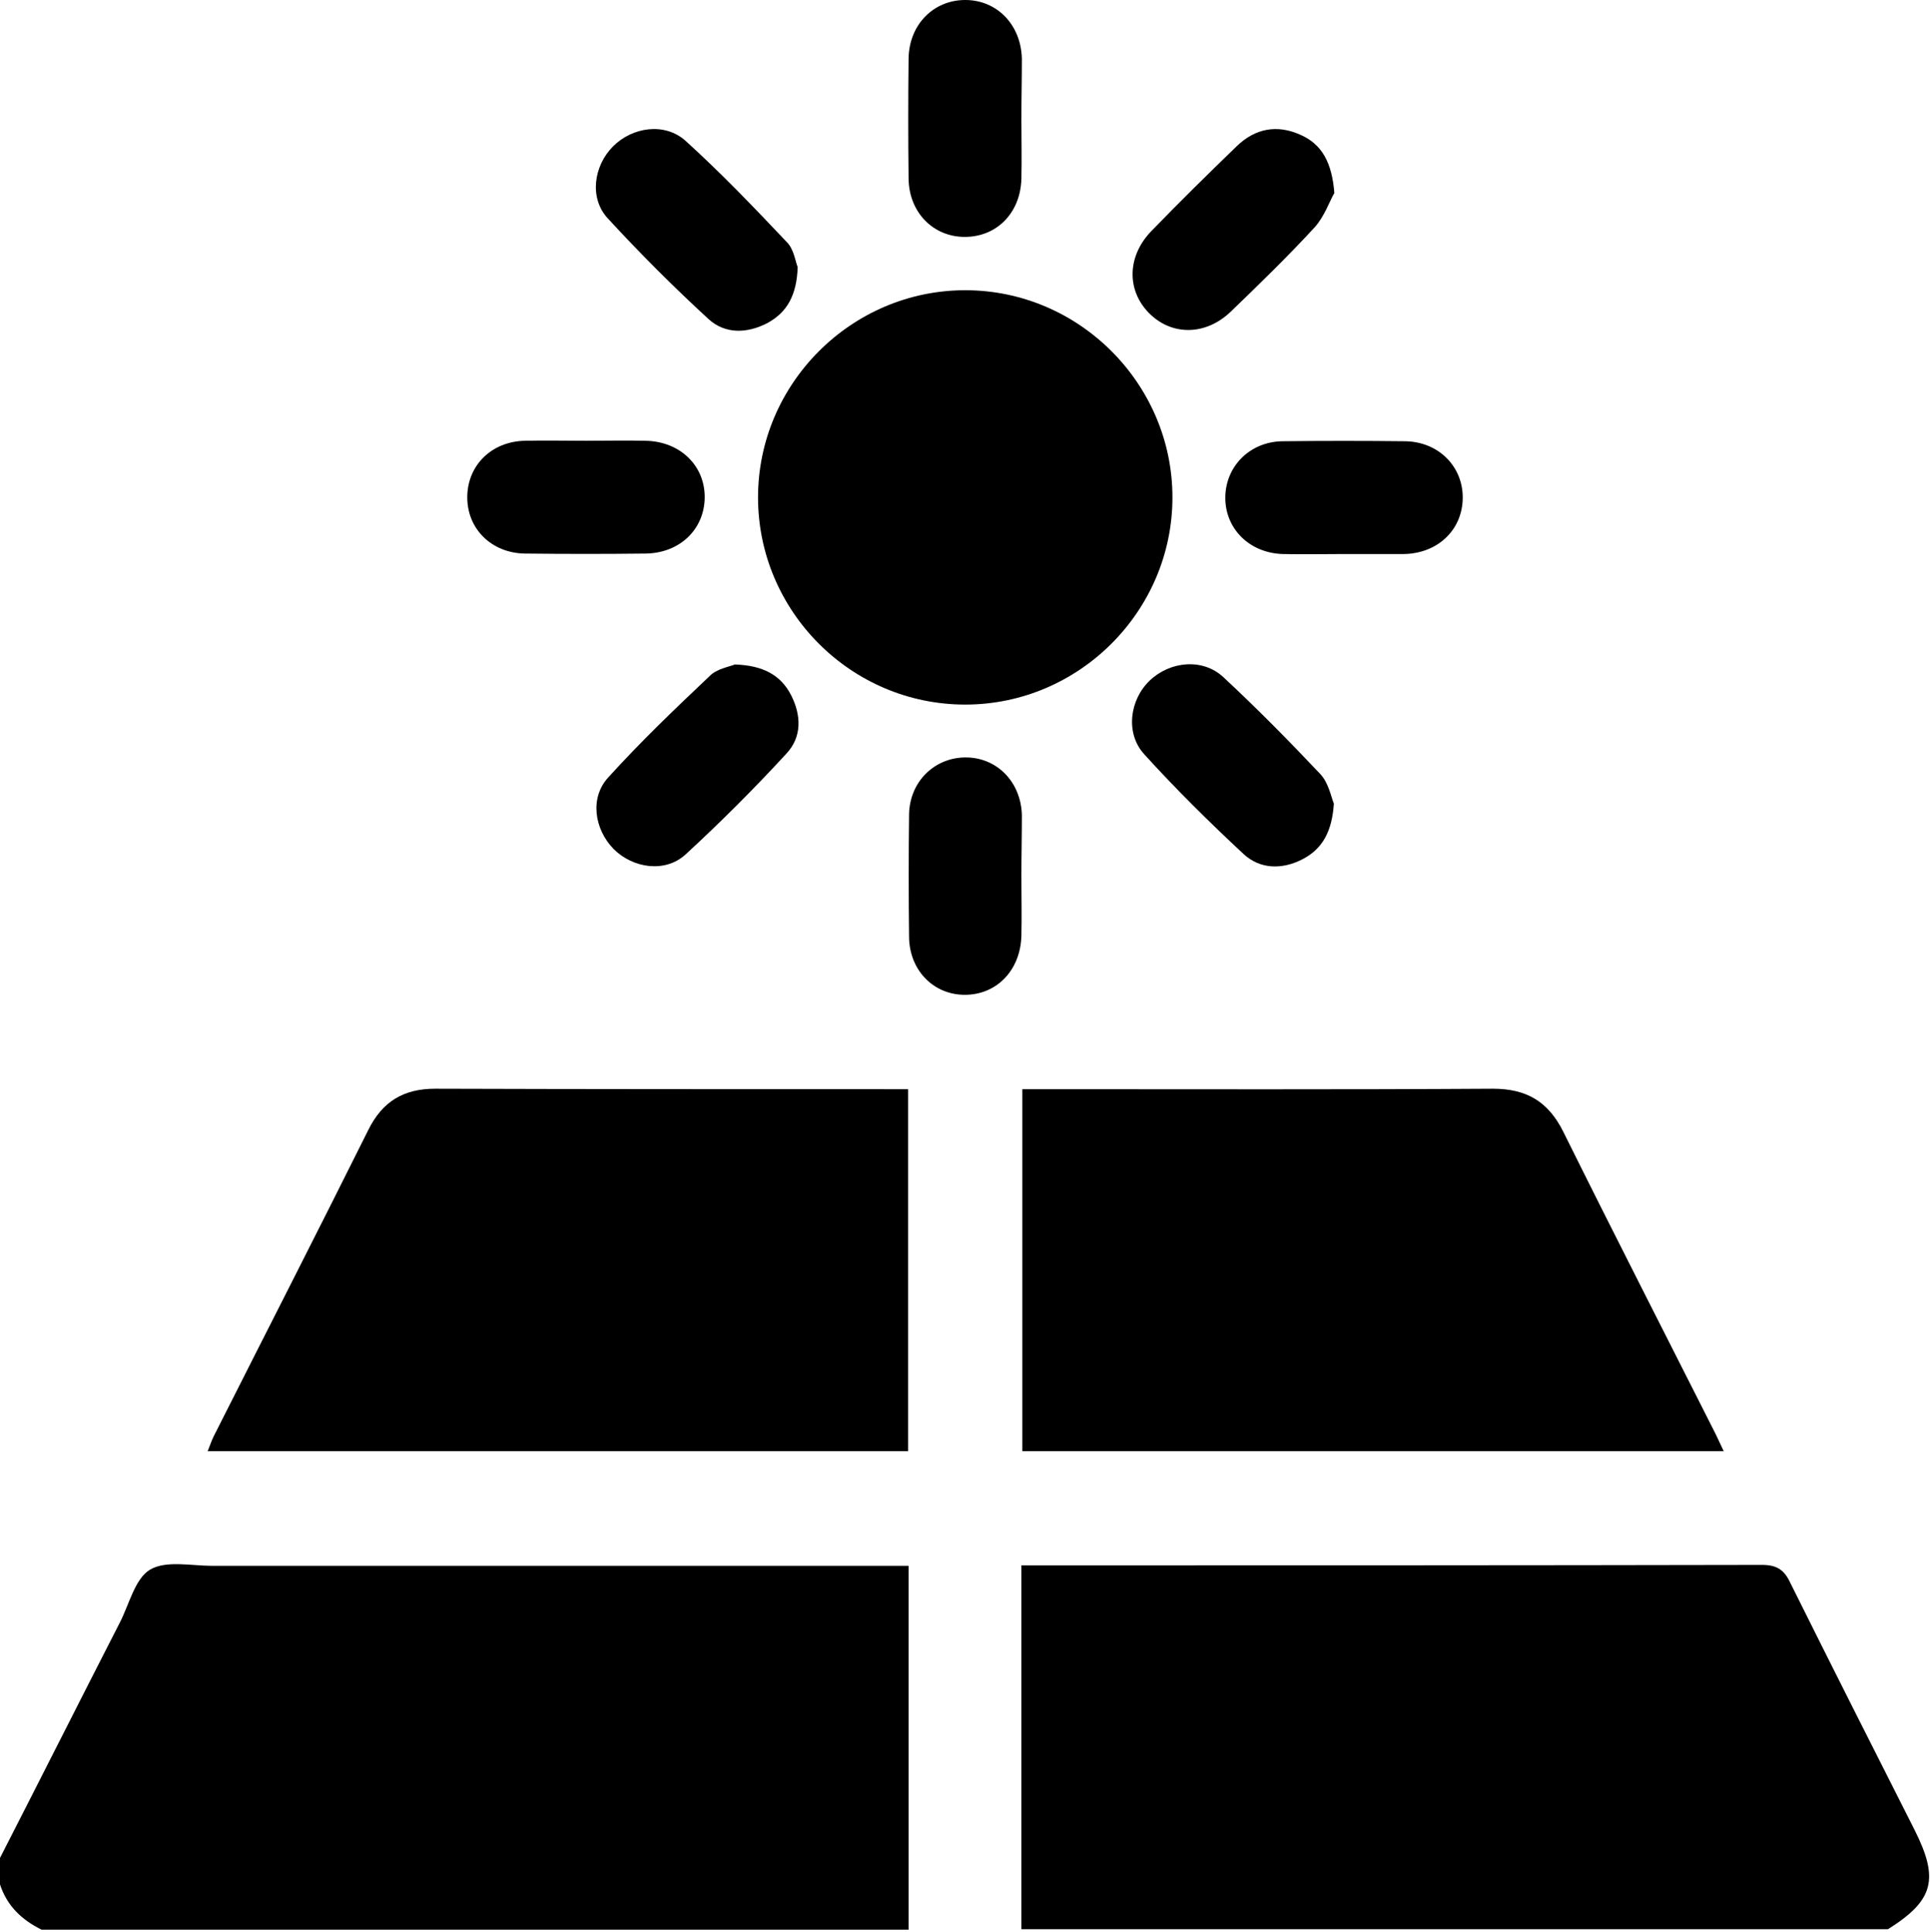 <?xml version="1.0" encoding="utf-8"?>
<!-- Generator: Adobe Illustrator 25.2.3, SVG Export Plug-In . SVG Version: 6.00 Build 0)  -->
<svg version="1.1" id="Layer_1" xmlns="http://www.w3.org/2000/svg" xmlns:xlink="http://www.w3.org/1999/xlink" x="0px" y="0px"
	 viewBox="0 0 408.9 409.4" style="enable-background:new 0 0 408.9 409.4;" xml:space="preserve">
<g>
	<path d="M0,393.7c8.5-16.6,16.9-33.3,25.4-49.9c2-3.9,3.2-9.3,6.4-11.2c3.4-2,8.7-0.8,13.2-0.8c47.4,0,94.7,0,142.1,0
		c1.7,0,3.4,0,5.4,0c0,26,0,51.5,0,77.1c-61.2,0-122.5,0-183.7,0c-4.2-2.1-7.3-5-8.8-9.6C0,397.4,0,395.5,0,393.7z"/>
	<path d="M216.4,408.8c0-25.5,0-51,0-77.1c1.7,0,3.1,0,4.5,0c50.8,0,101.6,0,152.4-0.1c3.1,0,4.7,1,6,3.8
		c8.7,17.5,17.5,34.9,26.3,52.3c5.3,10.5,4.1,15-5.6,21.1C338.9,408.8,277.7,408.8,216.4,408.8z"/>
	<path d="M192.4,230.8c0,25.9,0,51.1,0,76.7c-49.4,0-98.7,0-148.4,0c0.5-1.2,0.8-2.2,1.3-3.2c10.9-21.6,21.9-43.1,32.7-64.8
		c3-6.1,7.5-8.8,14.2-8.8c32.1,0.1,64.2,0.1,96.2,0.1C189.7,230.8,190.8,230.8,192.4,230.8z"/>
	<path d="M216.6,307.5c0-25.6,0-50.9,0-76.7c1.5,0,2.9,0,4.3,0c31.8,0,63.6,0.1,95.4-0.1c7.1,0,11.7,2.7,14.9,9.1
		c10.6,21.4,21.5,42.7,32.3,64.1c0.5,1.1,1,2.1,1.7,3.6C315.5,307.5,266.2,307.5,216.6,307.5z"/>
	<path d="M248.4,105.4c0,24.1-19.8,43.9-43.9,43.9c-24.2,0-43.9-19.8-43.9-43.9c0-24.1,19.8-43.9,43.9-43.9
		C228.6,61.5,248.4,81.3,248.4,105.4z"/>
	<path d="M169,56.6c-0.2,5.9-2.2,9.6-6.5,11.9c-4.3,2.2-8.9,2.3-12.4-0.9c-7.4-6.8-14.6-14-21.4-21.4c-3.9-4.3-2.9-11.1,1.2-15.2
		c4.1-4.1,10.9-5.1,15.3-1.2c7.5,6.8,14.5,14.1,21.4,21.4C168.2,52.7,168.5,55.4,169,56.6z"/>
	<path d="M282.7,40.9c-1,1.7-2.1,5-4.2,7.3c-5.7,6.2-11.7,12-17.7,17.8c-5.4,5.2-12.7,5.2-17.5,0.2c-4.6-4.8-4.5-11.9,0.6-17.2
		c5.9-6.1,12-12.1,18.1-18c3.9-3.8,8.6-4.7,13.6-2.4C280.1,30.6,282.2,34.5,282.7,40.9z"/>
	<path d="M282.6,170.3c-0.4,5.9-2.4,9.6-6.7,11.8c-4.3,2.2-8.9,2.1-12.4-1.1c-7.3-6.8-14.4-13.8-21.1-21.2c-4-4.4-3.1-11.5,1.2-15.6
		c4.3-4.1,11.2-4.8,15.6-0.7c7.1,6.6,13.9,13.5,20.6,20.6C281.5,166,282,168.8,282.6,170.3z"/>
	<path d="M155.7,140.8c5.9,0.2,9.7,2.2,11.9,6.5c2.2,4.3,2.3,8.9-1,12.4c-6.8,7.4-14,14.6-21.4,21.4c-4.3,3.9-11.1,2.9-15.2-1.2
		c-4.1-4.2-5.1-10.9-1.1-15.2c6.8-7.5,14.1-14.5,21.4-21.4C151.8,141.7,154.5,141.3,155.7,140.8z"/>
	<path d="M216.4,25.1c0,4.3,0.1,8.5,0,12.8c-0.2,7.2-5.2,12.3-12,12.3c-6.7,0-11.8-5.2-11.9-12.3c-0.1-8.5-0.1-17,0-25.5
		C192.6,5.2,197.8,0,204.5,0c6.7,0,11.8,5.2,12,12.4C216.5,16.6,216.4,20.9,216.4,25.1z"/>
	<path d="M124.3,93.4c4.1,0,8.3-0.1,12.4,0c7.4,0.1,12.7,5.3,12.6,12.1c-0.1,6.7-5.3,11.7-12.5,11.8c-8.5,0.1-17,0.1-25.6,0
		c-7.1-0.1-12.3-5.3-12.2-12.1c0.1-6.6,5.1-11.6,12.1-11.8C115.5,93.3,119.9,93.4,124.3,93.4z"/>
	<path d="M284.6,117.4c-4.3,0-8.5,0.1-12.8,0c-7.1-0.2-12.3-5.4-12.2-12.1c0.1-6.5,5.2-11.7,12.1-11.8c8.6-0.1,17.3-0.1,26,0
		c7.1,0.1,12.3,5.4,12.2,12.1c-0.1,6.7-5.3,11.7-12.5,11.8C293.1,117.4,288.9,117.4,284.6,117.4z"/>
	<path d="M216.4,185.9c0,4.1,0.1,8.3,0,12.4c-0.2,7.2-5.1,12.4-11.8,12.5c-6.7,0.1-11.9-5.1-12-12.2c-0.1-8.6-0.1-17.3,0-26
		c0.1-6.9,5.3-12,11.8-12.1c6.7-0.1,11.9,5.1,12.1,12.2C216.5,177.2,216.4,181.5,216.4,185.9z"/>
</g>
</svg>
